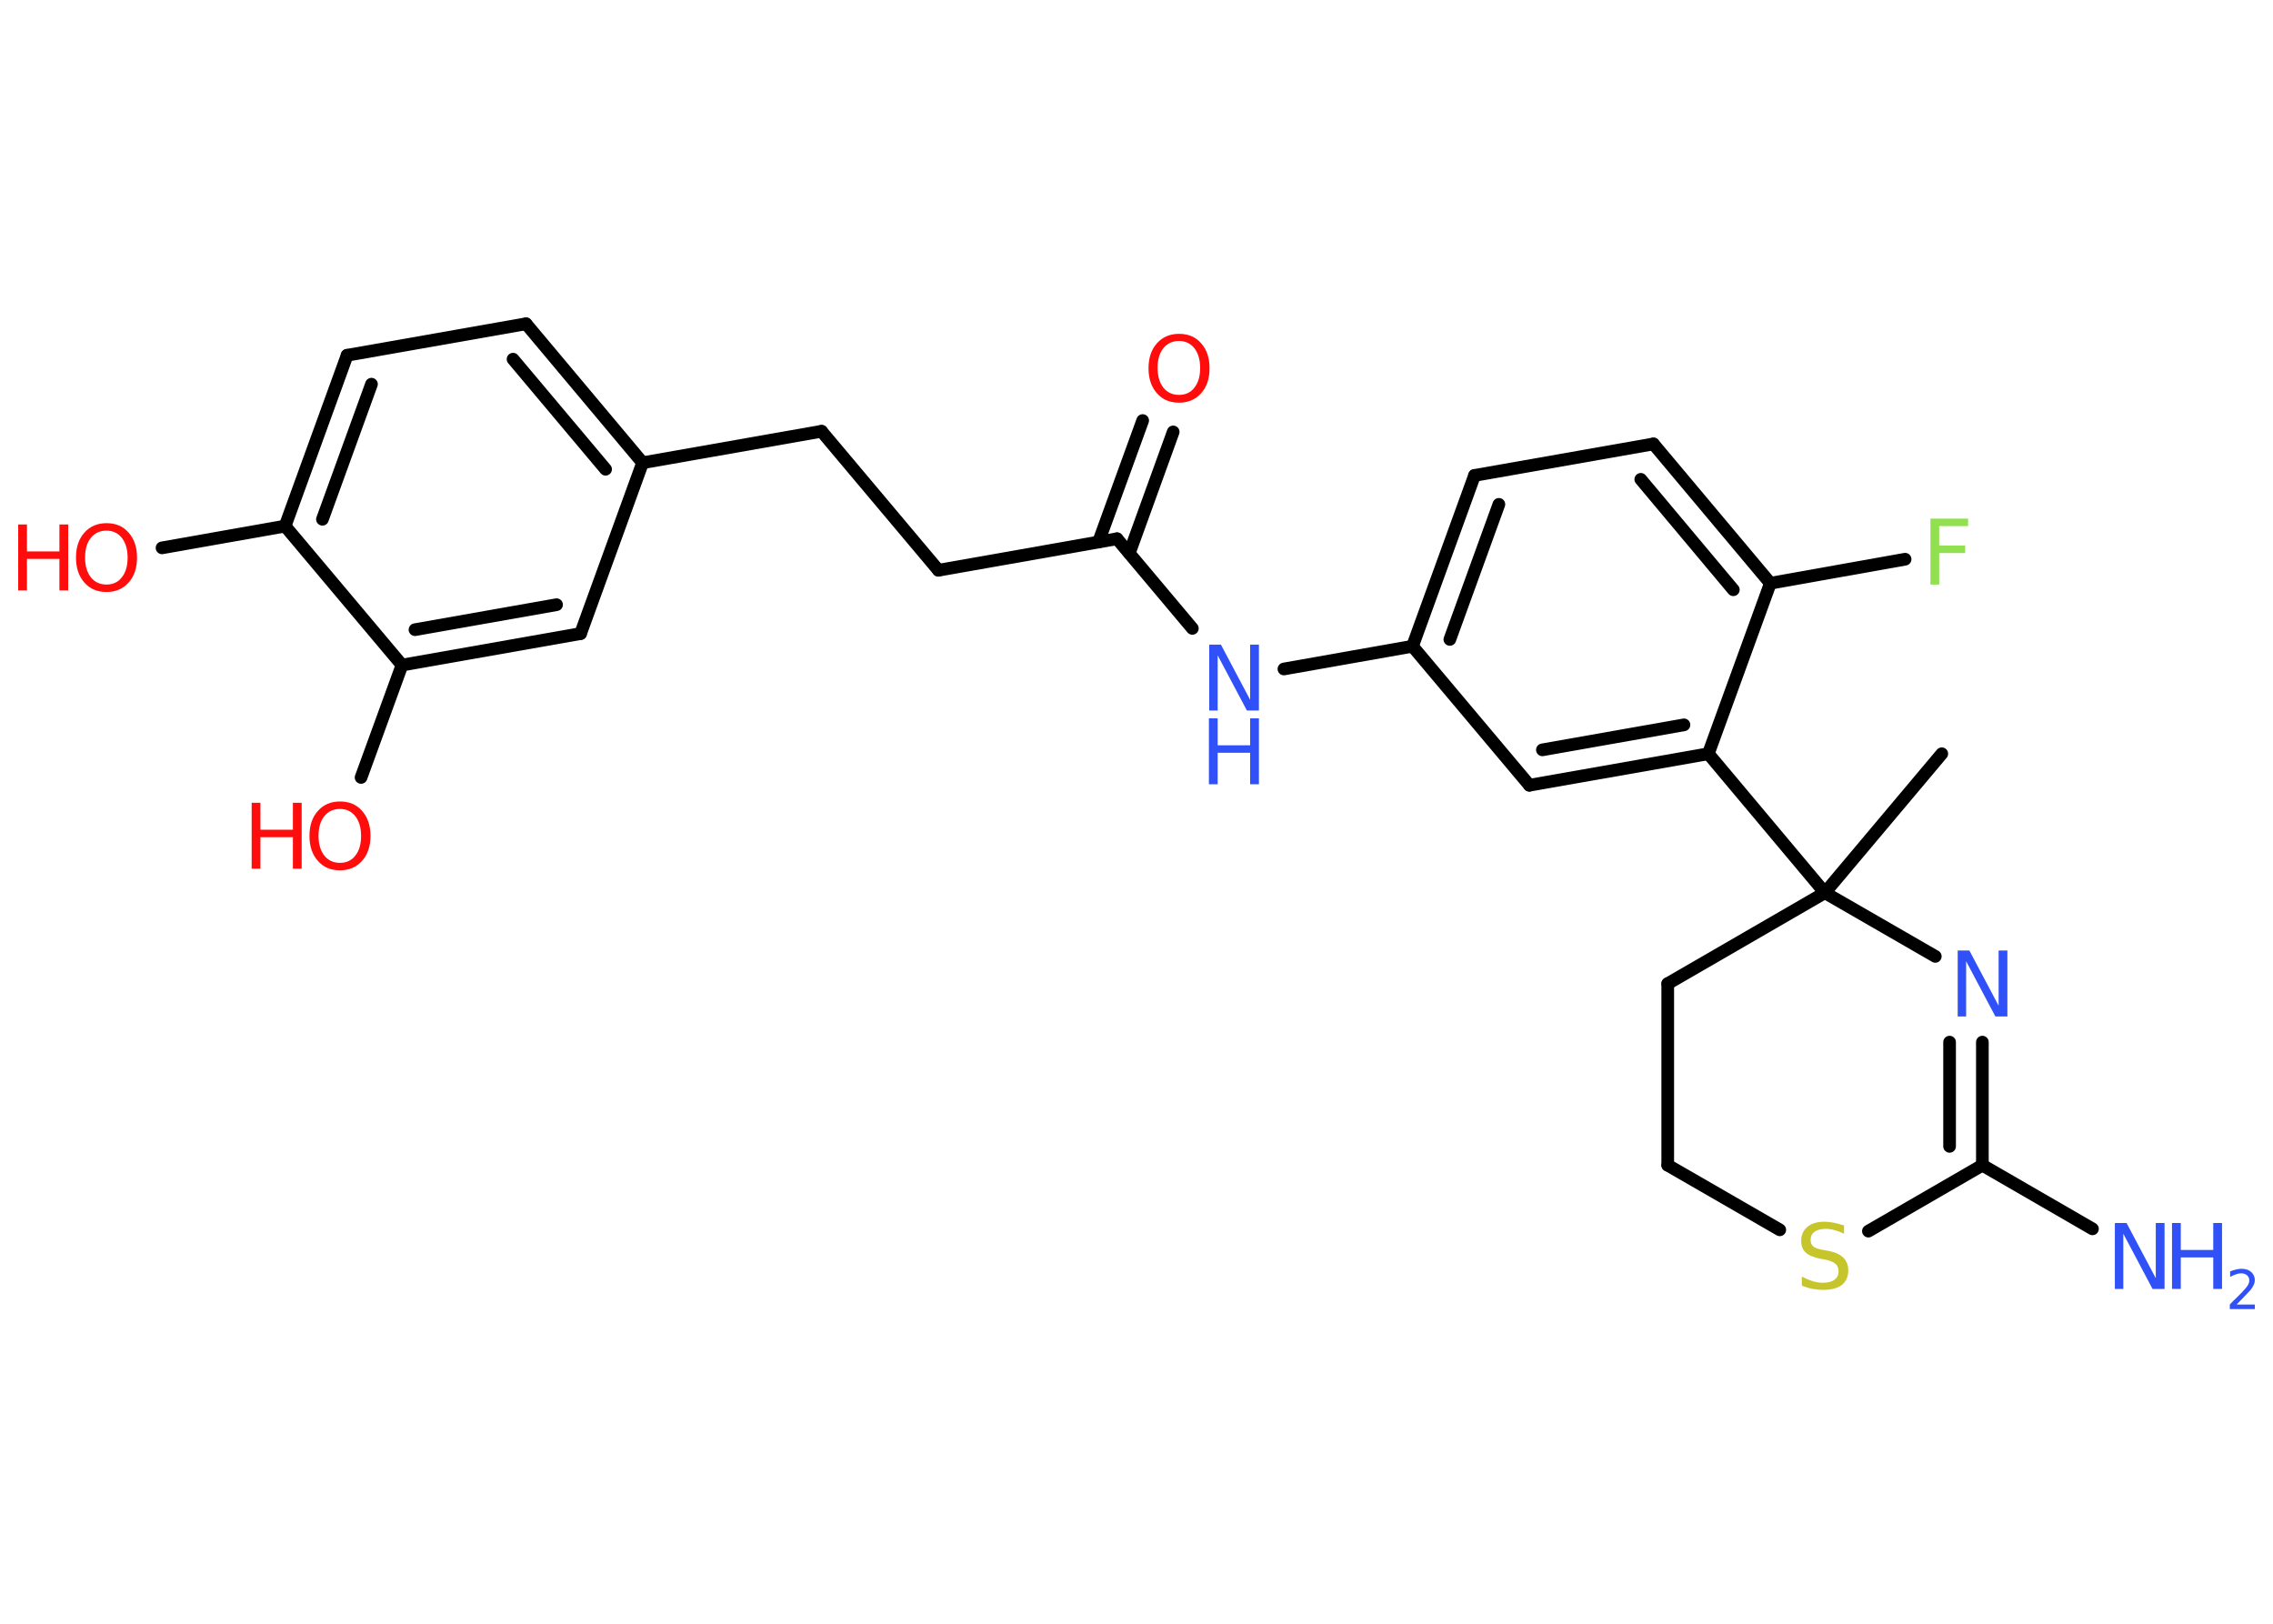 <?xml version='1.0' encoding='UTF-8'?>
<!DOCTYPE svg PUBLIC "-//W3C//DTD SVG 1.1//EN" "http://www.w3.org/Graphics/SVG/1.1/DTD/svg11.dtd">
<svg version='1.2' xmlns='http://www.w3.org/2000/svg' xmlns:xlink='http://www.w3.org/1999/xlink' width='70.0mm' height='50.0mm' viewBox='0 0 70.0 50.0'>
  <desc>Generated by the Chemistry Development Kit (http://github.com/cdk)</desc>
  <g stroke-linecap='round' stroke-linejoin='round' stroke='#000000' stroke-width='.39' fill='#3050F8'>
    <rect x='.0' y='.0' width='70.0' height='50.0' fill='#FFFFFF' stroke='none'/>
    <g id='mol1' class='mol'>
      <line id='mol1bnd1' class='bond' x1='59.8' y1='23.21' x2='56.2' y2='27.49'/>
      <line id='mol1bnd2' class='bond' x1='56.2' y1='27.49' x2='52.61' y2='23.21'/>
      <g id='mol1bnd3' class='bond'>
        <line x1='47.1' y1='24.18' x2='52.61' y2='23.21'/>
        <line x1='47.5' y1='23.09' x2='51.86' y2='22.32'/>
      </g>
      <line id='mol1bnd4' class='bond' x1='47.1' y1='24.18' x2='43.5' y2='19.9'/>
      <line id='mol1bnd5' class='bond' x1='43.5' y1='19.9' x2='39.54' y2='20.6'/>
      <line id='mol1bnd6' class='bond' x1='36.72' y1='19.35' x2='34.4' y2='16.59'/>
      <g id='mol1bnd7' class='bond'>
        <line x1='33.83' y1='16.69' x2='35.19' y2='12.95'/>
        <line x1='34.78' y1='17.03' x2='36.13' y2='13.3'/>
      </g>
      <line id='mol1bnd8' class='bond' x1='34.4' y1='16.59' x2='28.9' y2='17.56'/>
      <line id='mol1bnd9' class='bond' x1='28.9' y1='17.56' x2='25.3' y2='13.28'/>
      <line id='mol1bnd10' class='bond' x1='25.3' y1='13.28' x2='19.79' y2='14.25'/>
      <g id='mol1bnd11' class='bond'>
        <line x1='19.79' y1='14.25' x2='16.2' y2='9.97'/>
        <line x1='18.65' y1='14.45' x2='15.8' y2='11.06'/>
      </g>
      <line id='mol1bnd12' class='bond' x1='16.2' y1='9.97' x2='10.69' y2='10.94'/>
      <g id='mol1bnd13' class='bond'>
        <line x1='10.69' y1='10.94' x2='8.78' y2='16.2'/>
        <line x1='11.44' y1='11.83' x2='9.93' y2='15.99'/>
      </g>
      <line id='mol1bnd14' class='bond' x1='8.78' y1='16.2' x2='4.99' y2='16.87'/>
      <line id='mol1bnd15' class='bond' x1='8.78' y1='16.2' x2='12.38' y2='20.48'/>
      <line id='mol1bnd16' class='bond' x1='12.38' y1='20.48' x2='11.12' y2='23.94'/>
      <g id='mol1bnd17' class='bond'>
        <line x1='12.38' y1='20.48' x2='17.88' y2='19.51'/>
        <line x1='12.78' y1='19.39' x2='17.14' y2='18.62'/>
      </g>
      <line id='mol1bnd18' class='bond' x1='19.79' y1='14.25' x2='17.88' y2='19.51'/>
      <g id='mol1bnd19' class='bond'>
        <line x1='45.41' y1='14.64' x2='43.5' y2='19.9'/>
        <line x1='46.16' y1='15.53' x2='44.65' y2='19.69'/>
      </g>
      <line id='mol1bnd20' class='bond' x1='45.41' y1='14.64' x2='50.92' y2='13.67'/>
      <g id='mol1bnd21' class='bond'>
        <line x1='54.52' y1='17.96' x2='50.92' y2='13.67'/>
        <line x1='53.38' y1='18.16' x2='50.53' y2='14.76'/>
      </g>
      <line id='mol1bnd22' class='bond' x1='52.61' y1='23.21' x2='54.52' y2='17.96'/>
      <line id='mol1bnd23' class='bond' x1='54.52' y1='17.96' x2='58.67' y2='17.22'/>
      <line id='mol1bnd24' class='bond' x1='56.2' y1='27.49' x2='51.36' y2='30.29'/>
      <line id='mol1bnd25' class='bond' x1='51.36' y1='30.29' x2='51.36' y2='35.88'/>
      <line id='mol1bnd26' class='bond' x1='51.36' y1='35.88' x2='54.81' y2='37.87'/>
      <line id='mol1bnd27' class='bond' x1='57.54' y1='37.91' x2='61.05' y2='35.88'/>
      <line id='mol1bnd28' class='bond' x1='61.05' y1='35.88' x2='64.44' y2='37.84'/>
      <g id='mol1bnd29' class='bond'>
        <line x1='61.05' y1='35.88' x2='61.05' y2='32.09'/>
        <line x1='60.04' y1='35.3' x2='60.04' y2='32.09'/>
      </g>
      <line id='mol1bnd30' class='bond' x1='56.2' y1='27.49' x2='59.6' y2='29.45'/>
      <g id='mol1atm6' class='atom'>
        <path d='M37.23 19.85h.37l.9 1.7v-1.7h.27v2.03h-.37l-.9 -1.7v1.7h-.26v-2.03z' stroke='none'/>
        <path d='M37.23 22.12h.27v.83h1.0v-.83h.27v2.03h-.27v-.97h-1.0v.97h-.27v-2.03z' stroke='none'/>
      </g>
      <path id='mol1atm8' class='atom' d='M36.31 10.5q-.3 .0 -.48 .22q-.18 .22 -.18 .61q.0 .38 .18 .61q.18 .22 .48 .22q.3 .0 .47 -.22q.18 -.22 .18 -.61q.0 -.38 -.18 -.61q-.18 -.22 -.47 -.22zM36.31 10.28q.43 .0 .68 .29q.26 .29 .26 .77q.0 .48 -.26 .77q-.26 .29 -.68 .29q-.43 .0 -.68 -.29q-.26 -.29 -.26 -.77q.0 -.48 .26 -.77q.26 -.29 .68 -.29z' stroke='none' fill='#FF0D0D'/>
      <g id='mol1atm15' class='atom'>
        <path d='M3.28 16.34q-.3 .0 -.48 .22q-.18 .22 -.18 .61q.0 .38 .18 .61q.18 .22 .48 .22q.3 .0 .47 -.22q.18 -.22 .18 -.61q.0 -.38 -.18 -.61q-.18 -.22 -.47 -.22zM3.28 16.11q.43 .0 .68 .29q.26 .29 .26 .77q.0 .48 -.26 .77q-.26 .29 -.68 .29q-.43 .0 -.68 -.29q-.26 -.29 -.26 -.77q.0 -.48 .26 -.77q.26 -.29 .68 -.29z' stroke='none' fill='#FF0D0D'/>
        <path d='M.56 16.15h.27v.83h1.0v-.83h.27v2.03h-.27v-.97h-1.0v.97h-.27v-2.03z' stroke='none' fill='#FF0D0D'/>
      </g>
      <g id='mol1atm17' class='atom'>
        <path d='M10.47 24.91q-.3 .0 -.48 .22q-.18 .22 -.18 .61q.0 .38 .18 .61q.18 .22 .48 .22q.3 .0 .47 -.22q.18 -.22 .18 -.61q.0 -.38 -.18 -.61q-.18 -.22 -.47 -.22zM10.47 24.68q.43 .0 .68 .29q.26 .29 .26 .77q.0 .48 -.26 .77q-.26 .29 -.68 .29q-.43 .0 -.68 -.29q-.26 -.29 -.26 -.77q.0 -.48 .26 -.77q.26 -.29 .68 -.29z' stroke='none' fill='#FF0D0D'/>
        <path d='M7.75 24.72h.27v.83h1.0v-.83h.27v2.03h-.27v-.97h-1.0v.97h-.27v-2.03z' stroke='none' fill='#FF0D0D'/>
      </g>
      <path id='mol1atm22' class='atom' d='M59.45 15.97h1.16v.23h-.89v.6h.8v.23h-.8v.97h-.27v-2.03z' stroke='none' fill='#90E050'/>
      <path id='mol1atm25' class='atom' d='M56.79 37.72v.27q-.15 -.07 -.29 -.11q-.14 -.04 -.27 -.04q-.22 .0 -.35 .09q-.12 .09 -.12 .25q.0 .13 .08 .2q.08 .07 .31 .11l.17 .03q.3 .06 .45 .21q.15 .15 .15 .39q.0 .29 -.2 .45q-.2 .15 -.58 .15q-.14 .0 -.31 -.03q-.16 -.03 -.34 -.1v-.28q.17 .09 .33 .14q.16 .05 .31 .05q.24 .0 .36 -.09q.13 -.09 .13 -.26q.0 -.15 -.09 -.23q-.09 -.08 -.3 -.13l-.17 -.03q-.31 -.06 -.45 -.19q-.14 -.13 -.14 -.36q.0 -.27 .19 -.43q.19 -.16 .52 -.16q.14 .0 .29 .03q.15 .03 .3 .08z' stroke='none' fill='#C6C62C'/>
      <g id='mol1atm27' class='atom'>
        <path d='M65.12 37.66h.37l.9 1.7v-1.7h.27v2.03h-.37l-.9 -1.7v1.7h-.26v-2.03z' stroke='none'/>
        <path d='M66.89 37.66h.27v.83h1.0v-.83h.27v2.03h-.27v-.97h-1.0v.97h-.27v-2.03z' stroke='none'/>
        <path d='M68.87 40.17h.57v.14h-.77v-.14q.09 -.1 .26 -.26q.16 -.16 .2 -.21q.08 -.09 .11 -.15q.03 -.06 .03 -.12q.0 -.1 -.07 -.16q-.07 -.06 -.18 -.06q-.08 .0 -.16 .03q-.09 .03 -.18 .08v-.17q.1 -.04 .19 -.06q.09 -.02 .16 -.02q.19 .0 .3 .1q.11 .1 .11 .25q.0 .07 -.03 .14q-.03 .07 -.1 .16q-.02 .02 -.13 .14q-.11 .11 -.31 .32z' stroke='none'/>
      </g>
      <path id='mol1atm28' class='atom' d='M60.28 29.27h.37l.9 1.7v-1.7h.27v2.03h-.37l-.9 -1.7v1.7h-.26v-2.03z' stroke='none'/>
    </g>
  </g>
</svg>
